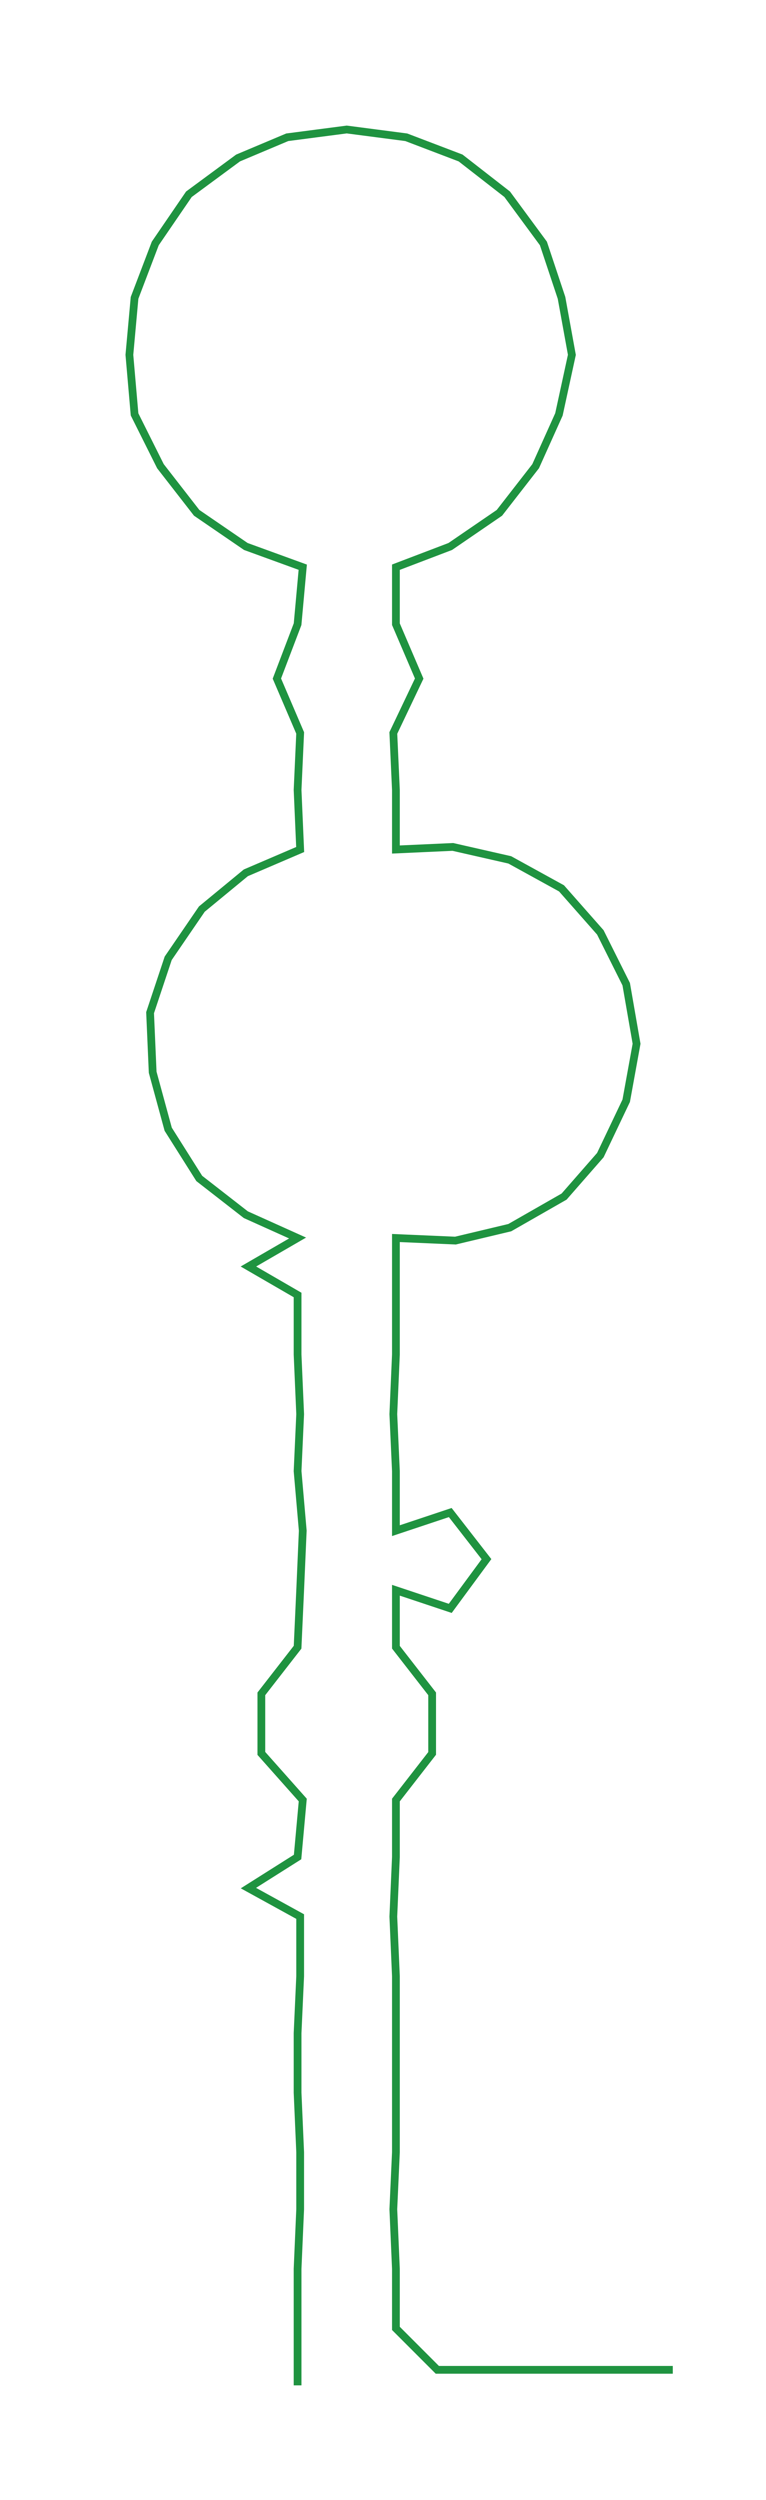 <ns0:svg xmlns:ns0="http://www.w3.org/2000/svg" width="92.007px" height="300px" viewBox="0 0 296.02 965.205"><ns0:path style="stroke:#1f9340;stroke-width:3px;fill:none;" d="M115 921 L115 921 L115 899 L115 876 L116 853 L116 831 L115 808 L115 785 L116 763 L116 740 L96 729 L115 717 L117 695 L101 677 L101 654 L115 636 L116 614 L117 591 L115 568 L116 546 L115 523 L115 500 L96 489 L115 478 L95 469 L77 455 L65 436 L59 414 L58 391 L65 370 L78 351 L95 337 L116 328 L115 305 L116 283 L107 262 L115 241 L117 219 L95 211 L76 198 L62 180 L52 160 L50 137 L52 115 L60 94 L73 75 L92 61 L111 53 L134 50 L157 53 L178 61 L196 75 L210 94 L217 115 L221 137 L216 160 L207 180 L193 198 L174 211 L153 219 L153 241 L162 262 L152 283 L153 305 L153 328 L175 327 L197 332 L217 343 L232 360 L242 380 L246 403 L242 425 L232 446 L218 462 L197 474 L176 479 L153 478 L153 500 L153 523 L152 546 L153 568 L153 591 L174 584 L188 602 L174 621 L153 614 L153 636 L167 654 L167 677 L153 695 L153 717 L152 740 L153 763 L153 785 L153 808 L153 831 L152 853 L153 876 L153 899 L169 915 L191 915 L214 915 L237 915 L260 915" /></ns0:svg>